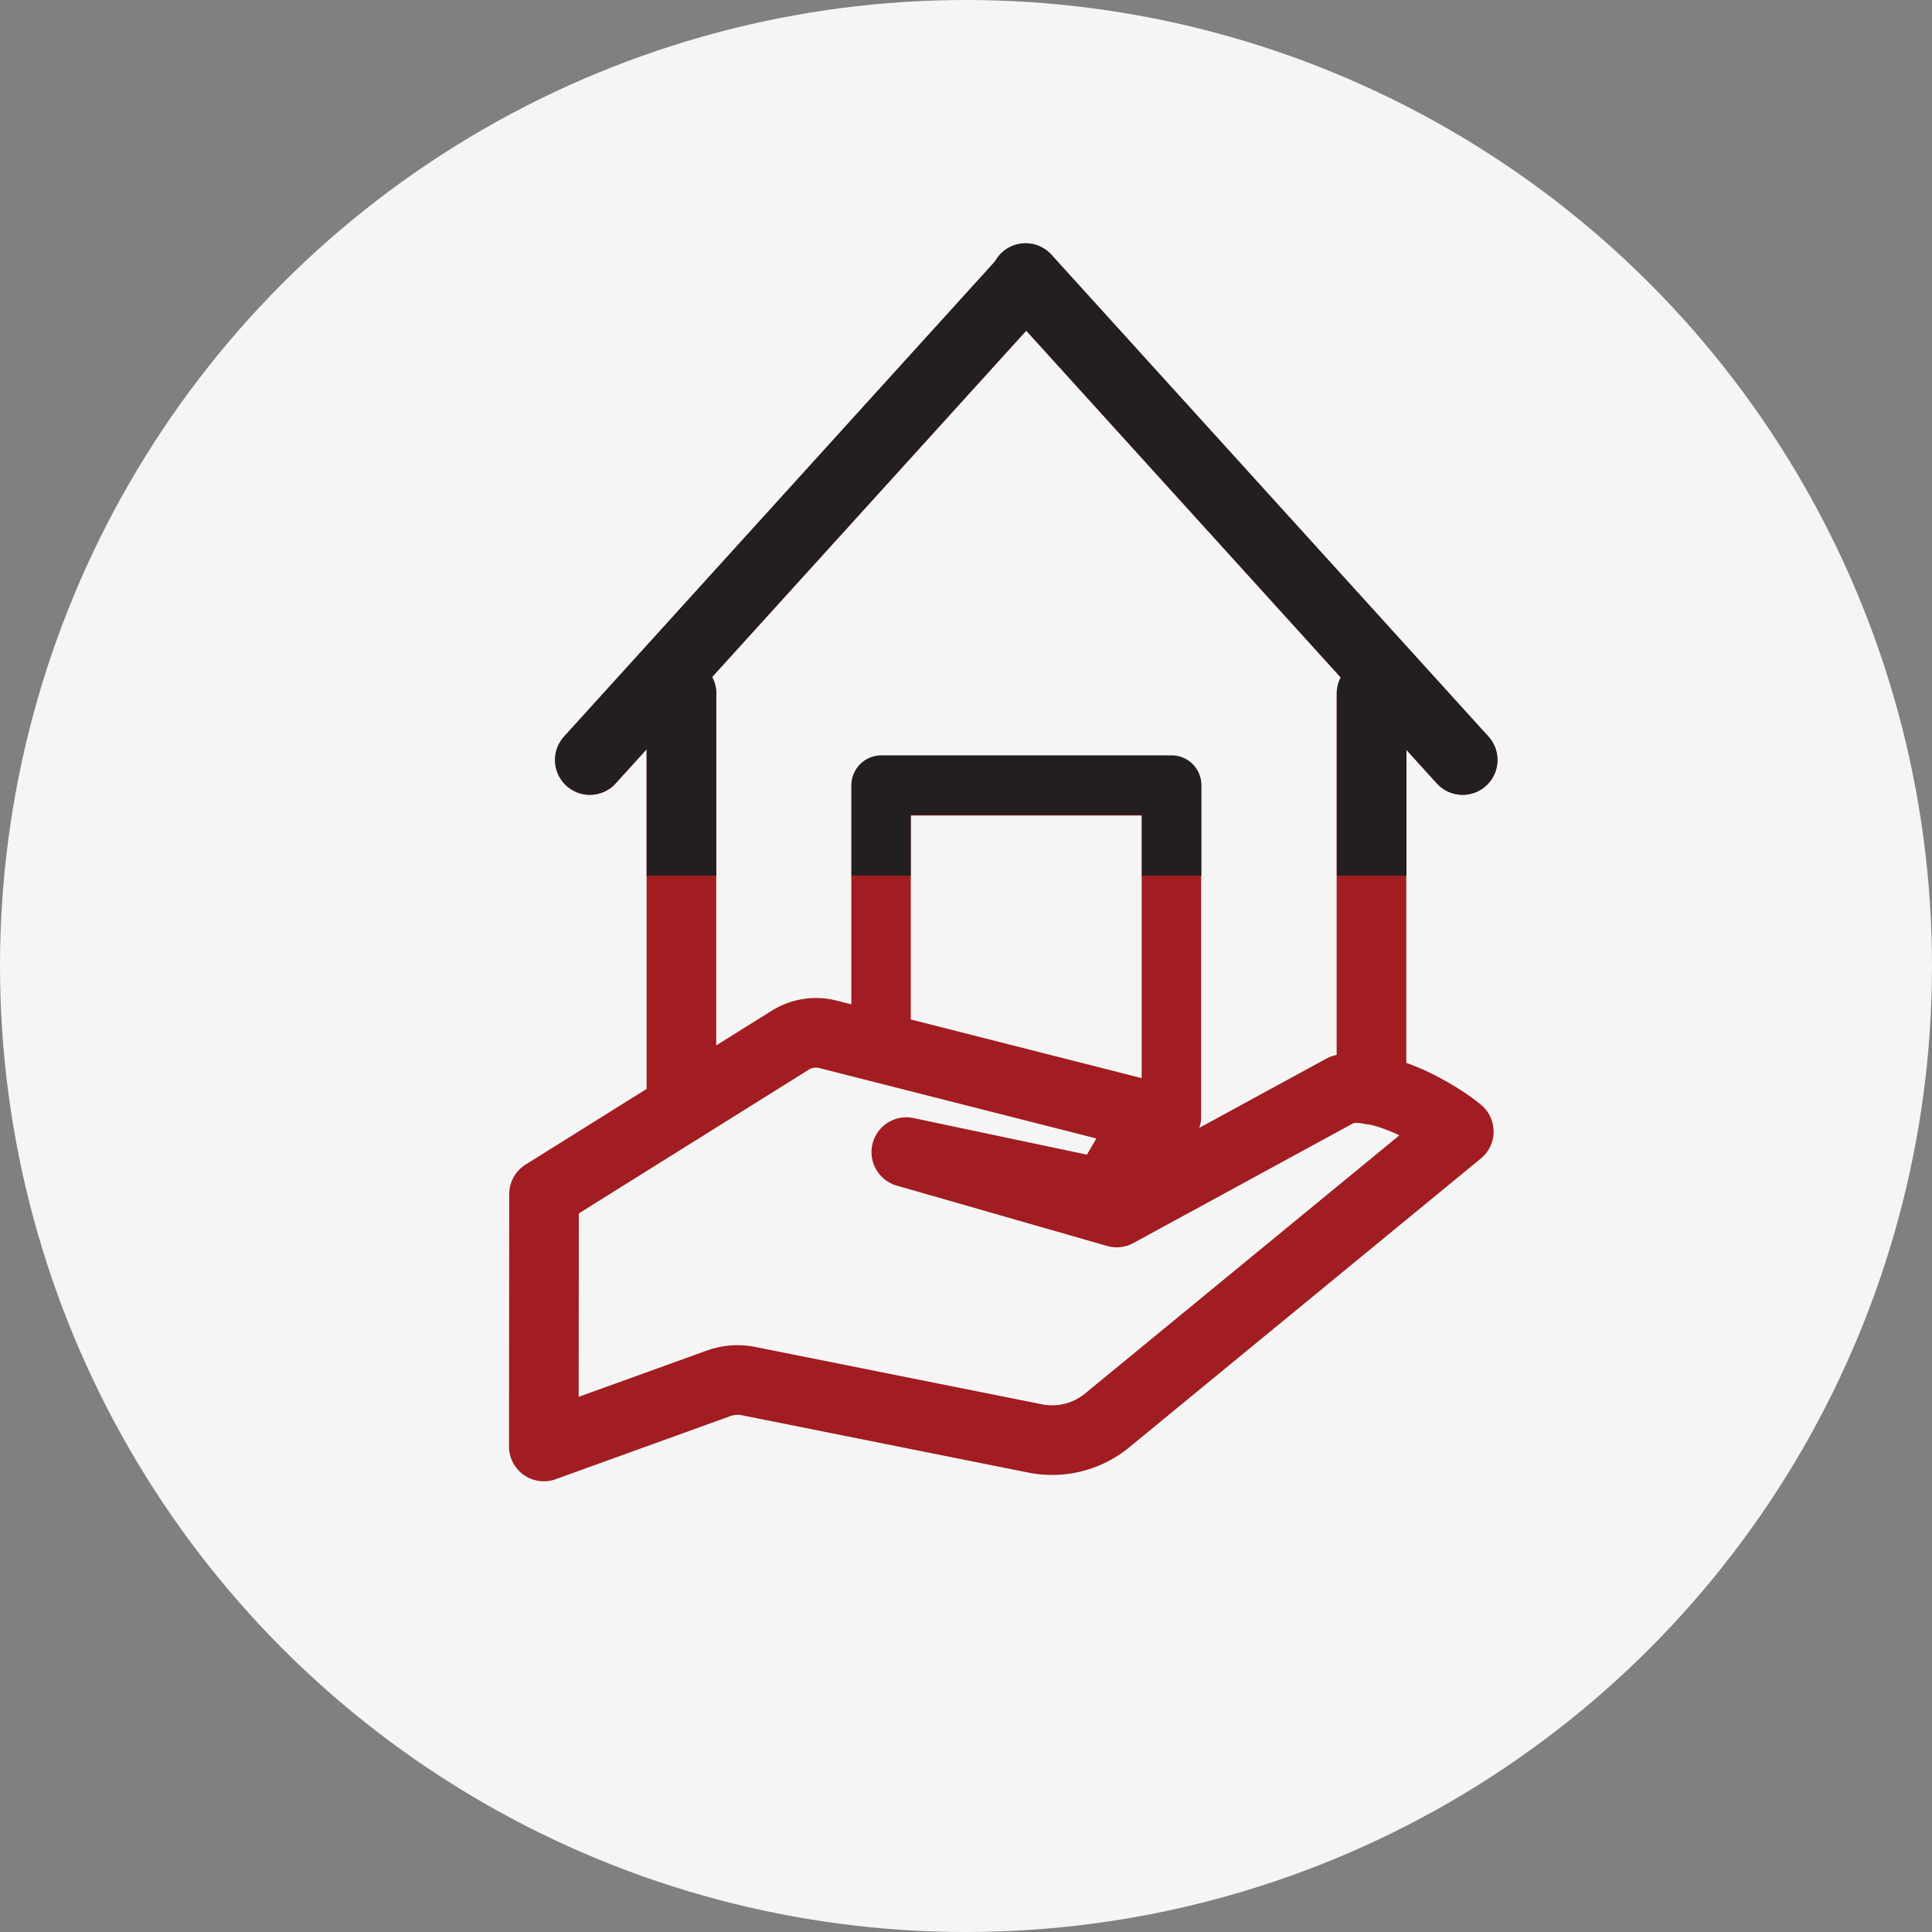 <svg id="Layer_1" data-name="Layer 1" xmlns="http://www.w3.org/2000/svg" viewBox="0 0 277.46 277.46"><rect x="0" y="0" width="277.46" height="277.46" fill="#808080" stroke="none"/><defs><style>.cls-1{fill:#f5f5f5;}.cls-2,.cls-3{fill:none;stroke:#a11d21;stroke-linecap:round;stroke-linejoin:round;}.cls-2{stroke-width:10px;}.cls-3{stroke-width:8.54px;}.cls-4{fill:#231f20;}</style></defs><circle class="cls-1" cx="138.73" cy="138.73" r="138.73"/><path class="cls-2" d="M281.14,424.36l35.37-22.11a7,7,0,0,1,5.4-.84l43.29,11a2.27,2.27,0,0,1,1.41,3.33l-5,8.59-28.44-6L363.38,427l32.51-17.71c6.42-1.15,14.72,4.47,16.62,6.09L362,456.87a12.43,12.43,0,0,1-10.32,2.58l-41.19-8.24a8,8,0,0,0-4.24.31l-25.14,9.08Z" transform="translate(-203.01 -252.87)"/><line class="cls-2" x1="97.86" y1="159.15" x2="97.86" y2="99.64"/><polyline class="cls-3" points="126.53 148.03 126.53 112.85 168.23 112.85 168.23 160.47"/><line class="cls-2" x1="196.96" y1="156.49" x2="196.96" y2="99.64"/><line class="cls-2" x1="84.71" y1="109.16" x2="147.38" y2="40.06"/><line class="cls-2" x1="210.05" y1="109.16" x2="147.38" y2="40.06"/><path class="cls-4" d="M305.88,378.62V352.44a5,5,0,1,0-10,0v26.18Z" transform="translate(-203.01 -252.87)"/><path class="cls-4" d="M333.81,378.62v-8.71H367v8.71h8.54v-13a4.27,4.27,0,0,0-4.27-4.27h-41.7a4.27,4.27,0,0,0-4.27,4.27v13Z" transform="translate(-203.01 -252.87)"/><path class="cls-4" d="M405,378.62V352.44a5,5,0,0,0-10,0v26.18Z" transform="translate(-203.01 -252.87)"/><path class="cls-4" d="M287.72,367a5,5,0,0,1-3.7-8.36l62.67-69.1a5,5,0,0,1,7.4,6.72l-62.67,69.1A5,5,0,0,1,287.72,367Z" transform="translate(-203.01 -252.87)"/><path class="cls-4" d="M413.06,367a5,5,0,0,1-3.7-1.64l-62.67-69.1a5,5,0,1,1,7.4-6.72l62.68,69.1a5,5,0,0,1-3.71,8.36Z" transform="translate(-203.01 -252.87)"/></svg>